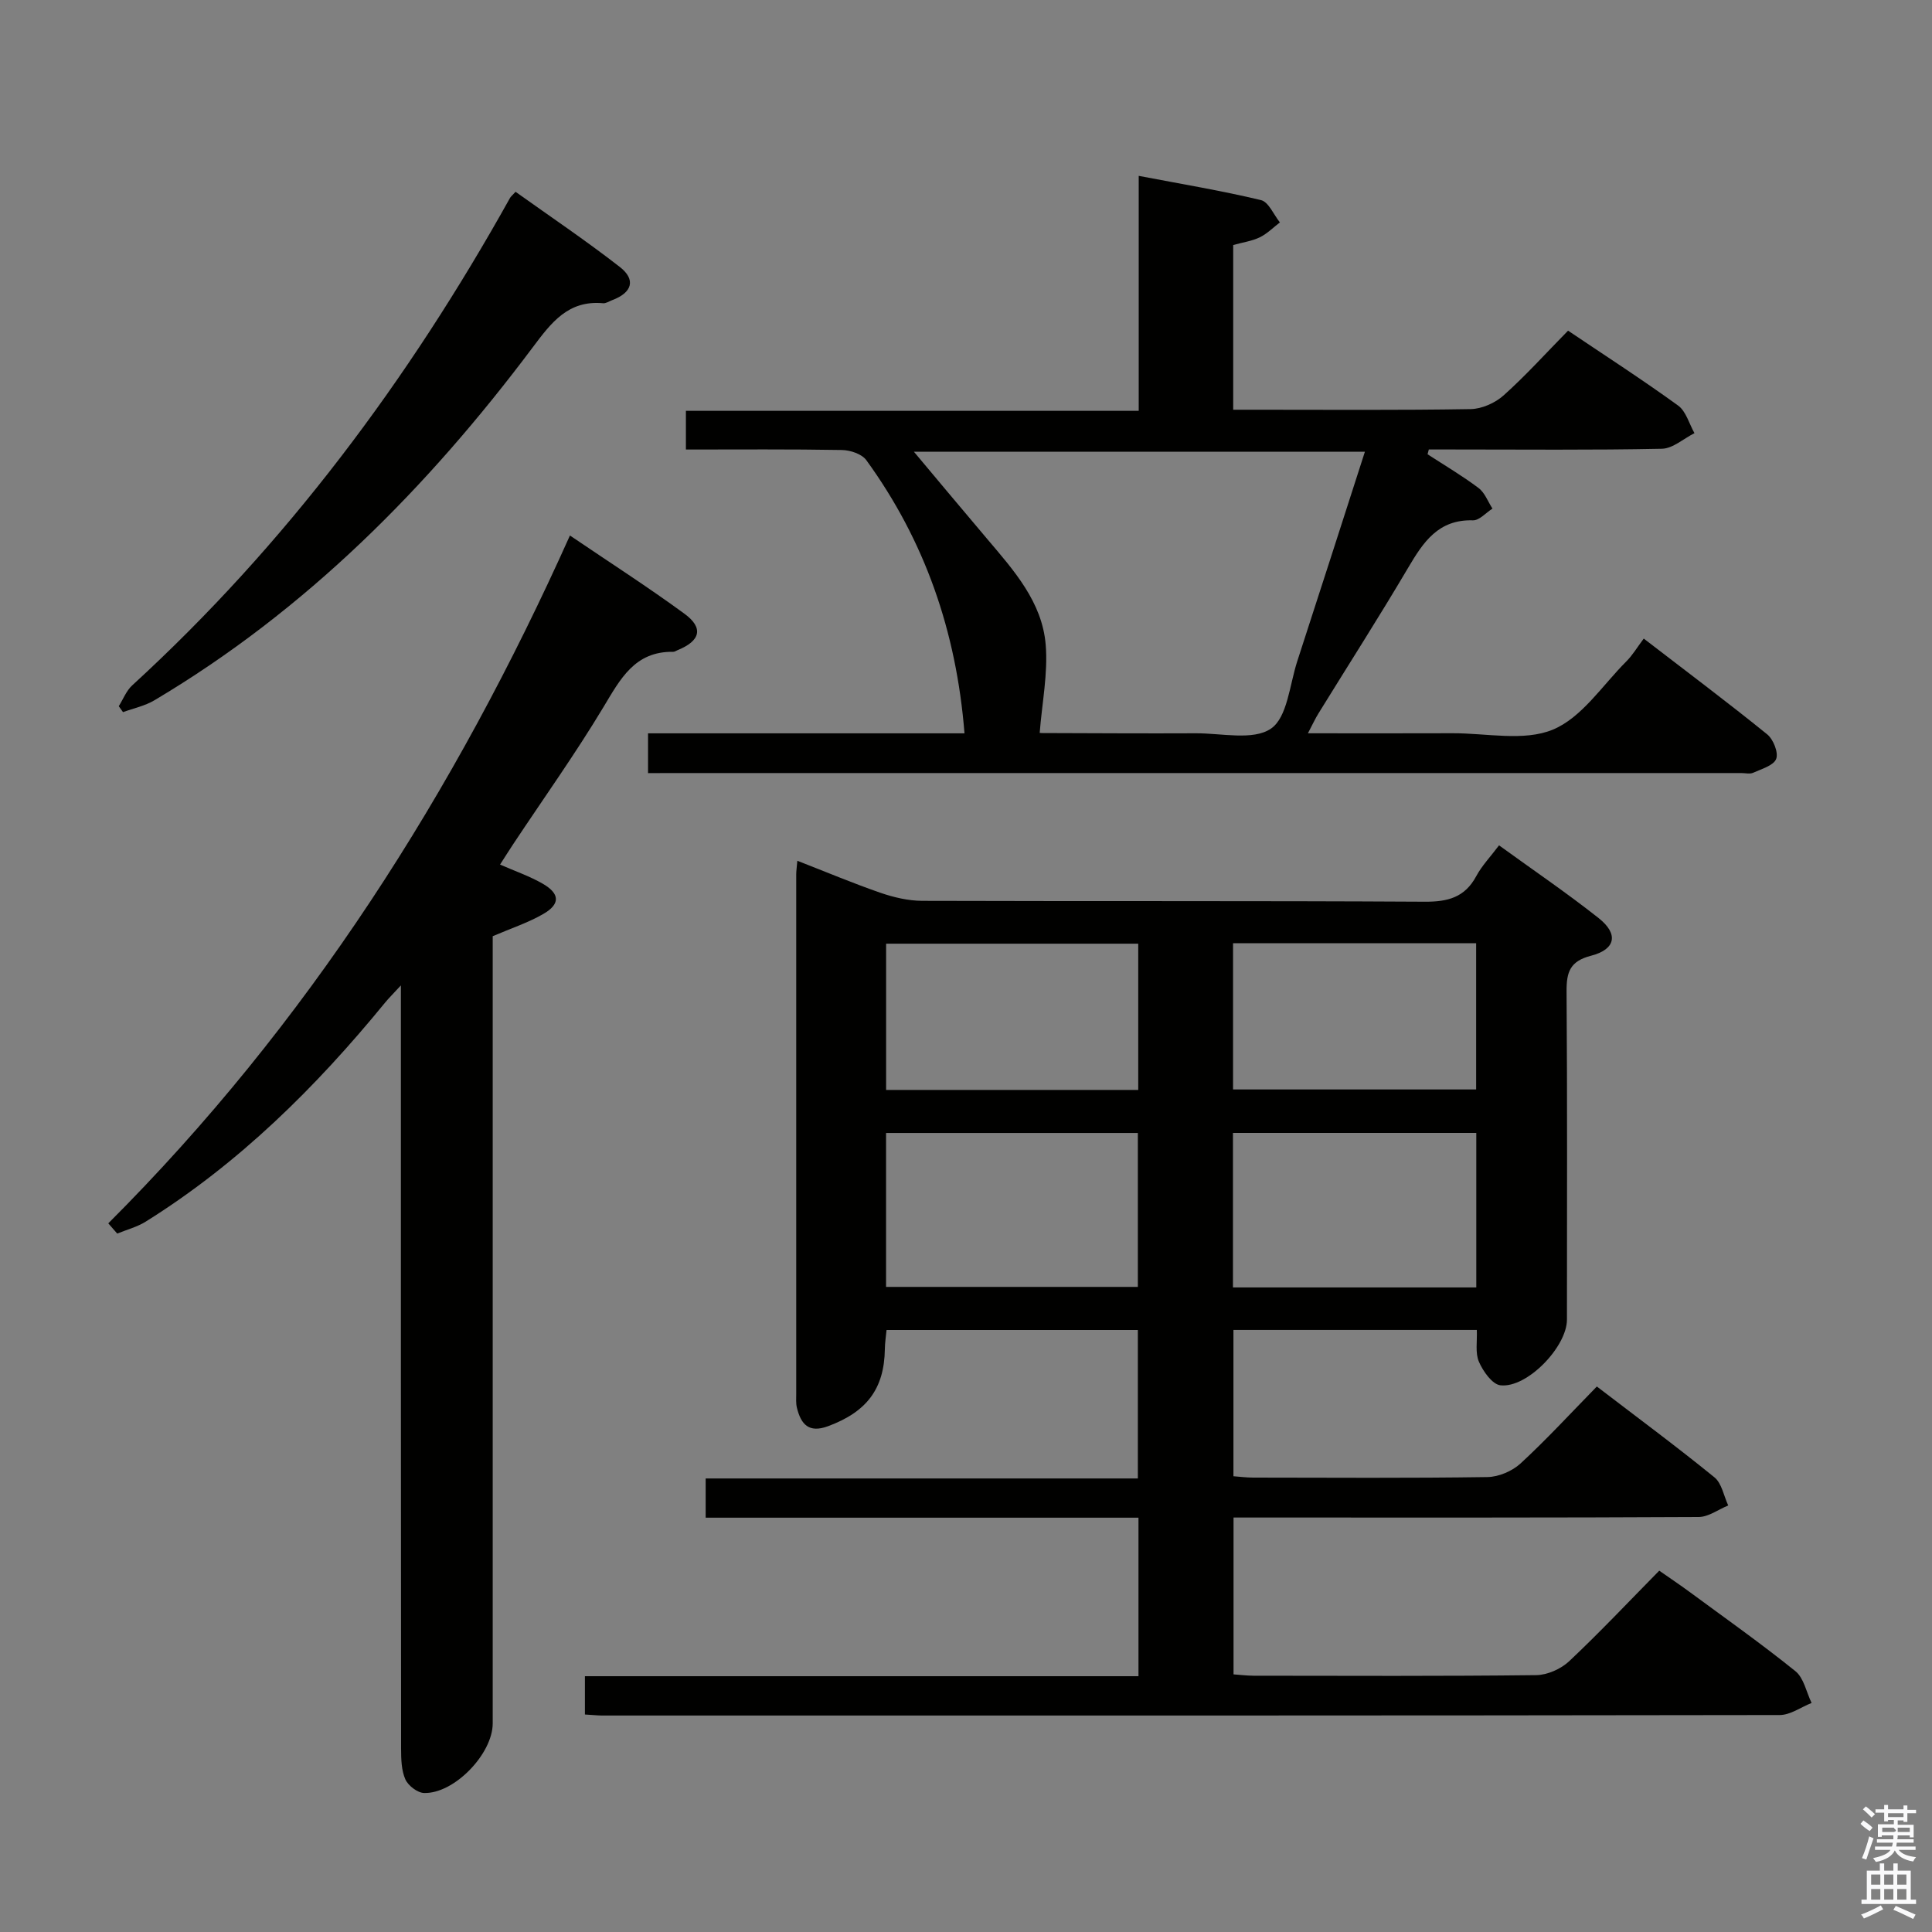 <svg enable-background="new 0 0 400 400" viewBox="0 0 400 400" xmlns="http://www.w3.org/2000/svg"><rect x="0" y="0" width="400" height="400" fill="#808080" stroke="none"/><path d="m385.2 377.6.6-.7c.6.4 1.3.9 1.9 1.5l-.6.7c-.8-.5-1.4-1-1.9-1.5zm.3 7.1c.6-1.4 1.1-2.9 1.5-4.5.3.1.6.3.9.4-.5 1.4-1 2.9-1.5 4.4zm.2-10.1.6-.6c.7.5 1.3 1.1 1.9 1.6l-.7.7c-.6-.6-1.2-1.2-1.8-1.7zm8.4-.8h.8v.9h1.8v.7h-1.8v1.8h-.8v-.3h-1.2v.9h3.3v2.6h-.8v-.4h-2.5c0 .3 0 .6-.1.8h3.4v.7h-3.5c0 .3-.1.6-.1.8h4v.7h-3.5c.7.9 1.9 1.3 3.6 1.5-.2.2-.4.5-.6.9-1.9-.3-3.2-1.1-3.8-2.3-.5 1.1-1.8 2-3.9 2.4-.2-.3-.4-.5-.6-.8 1.9-.4 3.1-.9 3.6-1.7h-3.2v-.7h3.5c.1-.2.1-.5.2-.8h-3.3v-.7h3.4c0-.2 0-.5 0-.8h-2.4v.3h-.8v-2.6h3.3v-.9h-1.2v.3h-.8v-1.8h-1.8v-.7h1.8v-.9h.8v.9h3.2zm-4.4 5.5h2.4c1-.3 0-.6 0-.9h-2.4zm1.2-3.1h3.2v-.8h-3.2zm4.4 2.2h-2.4v.9h2.5v-.9z" fill="#fafafb"/><path d="m389.2 385.8h.9v1.5h1.9v-1.5h.9v1.5h2.7v6h1.1v.9h-11.3v-.9h1.1v-6h2.7zm.2 8.7.5.8c-1.2.6-2.5 1.3-4 1.9-.2-.3-.3-.6-.6-.8 1.6-.6 3-1.3 4.1-1.9zm-2-4.3h1.9v-2.1h-1.9zm0 3.1h1.9v-2.2h-1.9zm2.7-3.1h1.9v-2.1h-1.9zm0 3.1h1.9v-2.2h-1.9zm2.4 1.3c1.4.6 2.7 1.2 4.1 1.8l-.5.9c-1.5-.7-2.8-1.4-4.1-1.9zm2.2-6.5h-1.9v2.1h1.9zm-1.9 5.2h1.9v-2.2h-1.9z" fill="#fafafb"/><g fill="#010100"><path d="m121.1 354.97c0-2.8 0-5.09 0-7.93h114.61c0-11.12 0-21.69 0-32.82-29.89 0-59.62 0-89.61 0 0-2.96 0-5.36 0-8.12h89.48c0-10.38 0-20.41 0-30.74-17.25 0-34.49 0-52.03 0-.13 1.39-.34 2.67-.35 3.95-.12 8.25-3.77 13.02-11.79 15.98-3.97 1.46-5.57-.42-6.41-3.79-.24-.95-.15-1.99-.15-2.99-.01-35.83 0-71.66 0-107.49 0-.65.1-1.31.23-2.81 5.95 2.32 11.51 4.66 17.2 6.63 2.76.95 5.78 1.66 8.68 1.67 34.66.11 69.32-.02 103.99.18 4.8.03 8.32-.88 10.69-5.29 1.16-2.16 2.93-4 4.72-6.38 7.05 5.11 14.03 9.85 20.63 15.07 4.14 3.27 3.55 6.46-1.57 7.78-4.35 1.12-5.1 3.35-5.08 7.35.17 22.66.08 45.33.08 67.99 0 5.63-8.27 14.24-13.78 13.6-1.69-.2-3.58-2.89-4.44-4.86-.8-1.82-.34-4.2-.44-6.6-16.85 0-33.44 0-50.39 0v30.29c1.24.09 2.66.28 4.09.28 16.16.02 32.33.13 48.49-.11 2.33-.03 5.14-1.23 6.87-2.82 5.38-4.96 10.34-10.36 15.79-15.93 8.37 6.41 16.51 12.43 24.35 18.81 1.52 1.24 1.93 3.85 2.85 5.82-2.04.83-4.08 2.38-6.12 2.39-30 .16-59.99.11-89.99.11-1.98 0-3.96 0-6.31 0v32.47c1.3.09 2.73.27 4.17.28 19.5.02 39 .11 58.49-.12 2.32-.03 5.13-1.28 6.84-2.89 6.3-5.93 12.24-12.24 18.64-18.74 2.24 1.57 4.27 2.92 6.22 4.36 7.37 5.43 14.85 10.71 21.97 16.45 1.75 1.41 2.27 4.35 3.35 6.58-2.2.87-4.39 2.49-6.59 2.5-81.32.13-162.64.11-243.97.1-.98-.02-1.95-.13-3.41-.21zm62.35-88.53h52.13c0-10.93 0-21.47 0-31.87-17.63 0-34.83 0-52.13 0zm122.2.11c0-10.97 0-21.4 0-31.99-16.99 0-33.7 0-50.38 0v31.99zm-69.99-40.89c0-10.43 0-20.34 0-30.28-17.56 0-34.78 0-52.2 0v30.28zm19.63-30.37v30.27h50.33c0-10.27 0-20.16 0-30.27-16.86 0-33.42 0-50.33 0z"/><path d="m134.17 160.07c0-2.99 0-5.27 0-8.24h65.52c-1.7-21.2-8.24-39.91-20.33-56.56-.93-1.28-3.31-2.07-5.03-2.1-10.64-.19-21.28-.1-32.32-.1 0-2.72 0-5.11 0-8.01h93.75c0-16.2 0-31.92 0-48.65 8.94 1.71 17.19 3.07 25.31 5.02 1.59.38 2.63 3.02 3.92 4.62-1.38 1.05-2.64 2.34-4.16 3.08-1.6.78-3.47 1.03-5.51 1.6v34.1h4.67c14.83 0 29.66.12 44.49-.13 2.32-.04 5.08-1.27 6.84-2.85 4.58-4.1 8.71-8.69 13.33-13.39 7.8 5.25 15.44 10.18 22.79 15.51 1.64 1.19 2.28 3.77 3.38 5.71-2.25 1.13-4.47 3.18-6.74 3.23-14.49.3-28.99.15-43.49.15-1.59 0-3.18 0-4.77 0-.09.33-.17.66-.26.99 3.54 2.3 7.19 4.45 10.56 6.99 1.3.97 1.94 2.82 2.88 4.26-1.35.85-2.72 2.47-4.05 2.43-7.17-.21-10.27 4.5-13.41 9.82-6 10.17-12.37 20.11-18.57 30.16-.67 1.08-1.2 2.25-2.18 4.11 10.45 0 20.2.03 29.95-.01 6.99-.03 14.75 1.73 20.74-.74 6-2.47 10.28-9.18 15.22-14.12 1.29-1.28 2.24-2.9 3.62-4.74 9.09 7 17.45 13.26 25.56 19.83 1.27 1.03 2.36 3.78 1.86 5.08-.53 1.38-3.03 2.08-4.76 2.87-.69.31-1.64.06-2.48.06-73.98 0-147.96 0-221.94 0-1.32.02-2.63.02-4.39.02zm148.42-66.55c-32.62 0-64.56 0-93.38 0 4.25 5.07 9.69 11.59 15.19 18.08 5.51 6.5 11.37 13.04 12.1 21.88.49 5.95-.76 12.05-1.24 18.21-.29-.08.03.08.35.08 10.66.03 21.32.1 31.97.05 5.31-.03 11.86 1.55 15.55-.96 3.42-2.33 3.87-9.12 5.47-14.01 4.67-14.34 9.27-28.69 13.99-43.33z"/><path d="m22.42 253.28c41.11-41.08 71.7-89.15 95.58-142.41 8.21 5.57 16.13 10.65 23.71 16.2 4.02 2.94 3.3 5.62-1.41 7.53-.31.12-.62.36-.92.35-7.98-.12-10.94 5.63-14.45 11.46-5.82 9.68-12.4 18.9-18.65 28.32-.89 1.34-1.74 2.7-2.75 4.27 3.19 1.4 6.17 2.42 8.85 3.97 3.56 2.06 3.64 4.22.1 6.26-3.13 1.81-6.63 2.95-10.47 4.6v5.58 157.4c0 6.3-7.97 14.6-14.22 14.41-1.36-.04-3.28-1.52-3.86-2.81-.83-1.87-.88-4.18-.89-6.31-.05-50.48-.04-100.95-.04-151.41 0-1.83 0-3.65 0-6.67-1.55 1.69-2.5 2.61-3.33 3.63-14.31 17.49-30.23 33.24-49.51 45.28-1.78 1.11-3.92 1.66-5.89 2.47-.62-.71-1.23-1.41-1.85-2.12z"/><path d="m24.59 146.21c.91-1.45 1.56-3.19 2.77-4.3 31.85-29.18 57.28-63.33 78.24-100.94.16-.28.44-.49 1.14-1.26 7.16 5.11 14.55 10.09 21.56 15.54 3.43 2.66 2.58 5.35-1.57 6.9-.62.23-1.27.69-1.87.63-7.22-.66-10.71 3.99-14.56 9.13-21.73 29-46.91 54.41-78.32 73.07-1.96 1.17-4.33 1.66-6.51 2.46-.29-.41-.59-.82-.88-1.23z"/></g></svg>